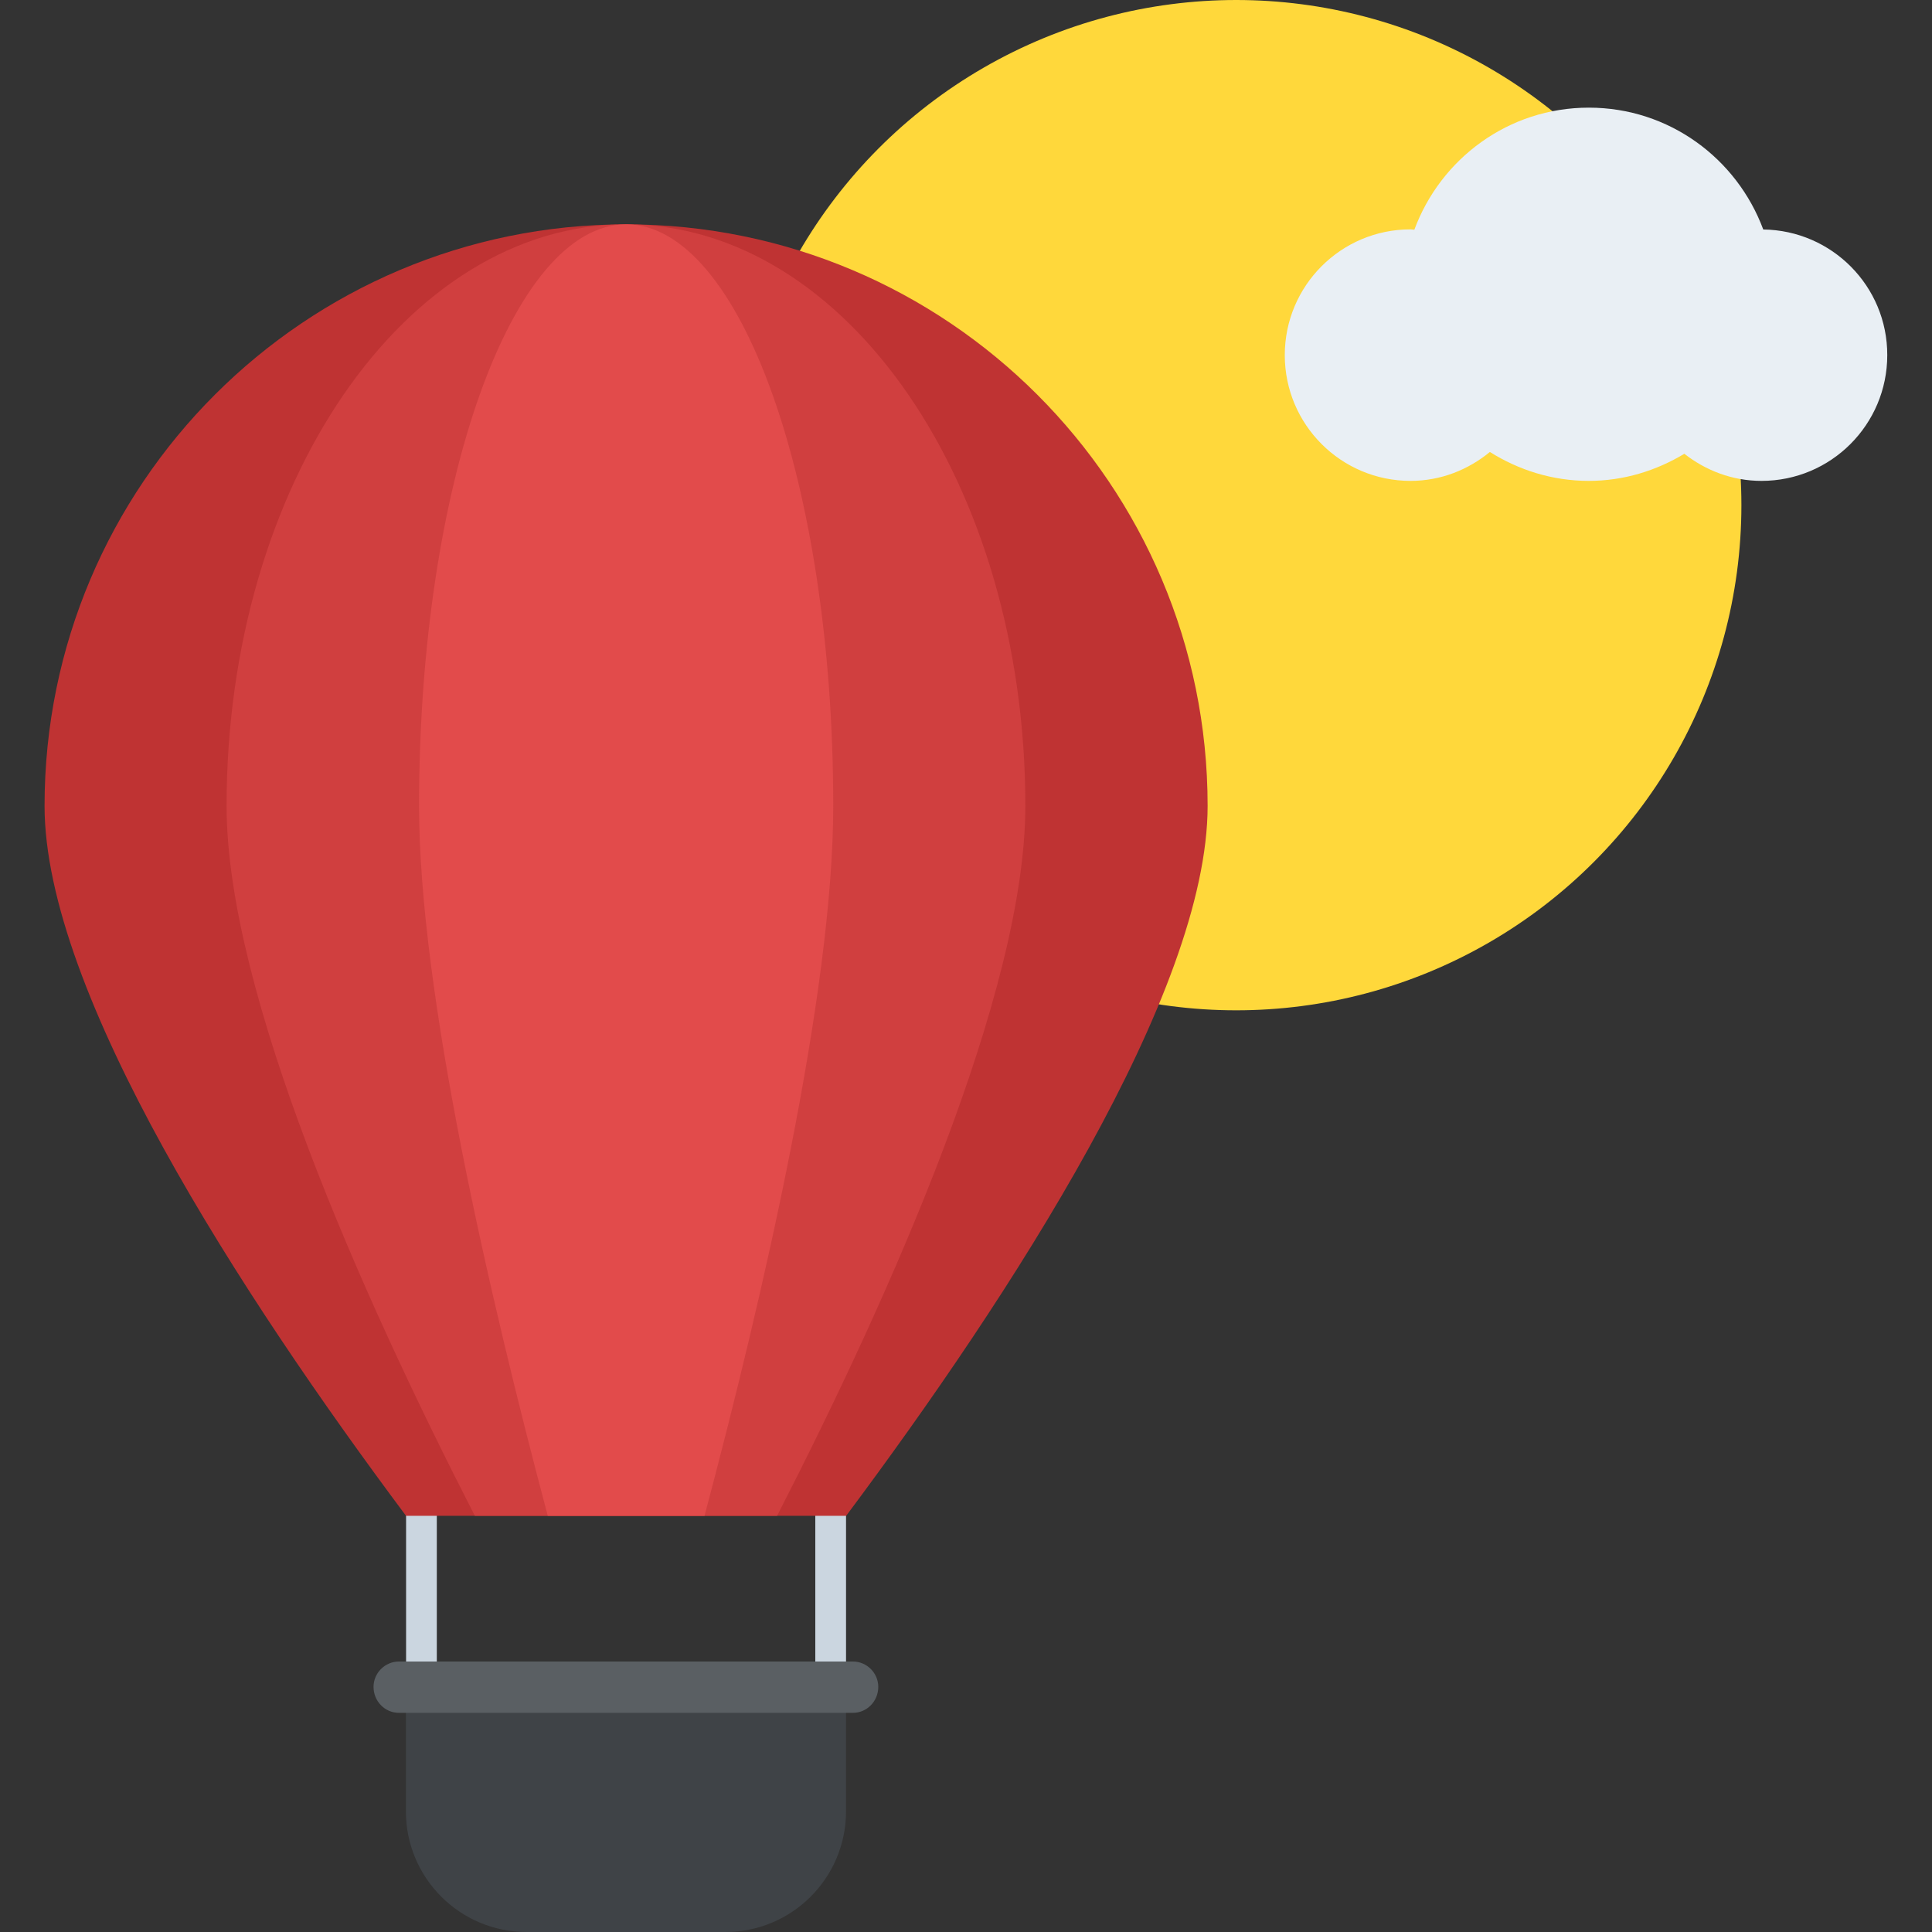 <?xml version="1.0" encoding="utf-8"?>
<!-- Generator: Adobe Illustrator 21.1.0, SVG Export Plug-In . SVG Version: 6.00 Build 0)  -->
<svg version="1.1" id="Layer_1" xmlns="http://www.w3.org/2000/svg" xmlns:xlink="http://www.w3.org/1999/xlink" x="0px" y="0px"
	 viewBox="0 0 32 32" style="enable-background:new 0 0 32 32;" xml:space="preserve">
<rect x="0" y="0" width="32" height="32" fill="#333333" stroke="none"/>
<style type="text/css">
	.st0{fill:#8F6D52;}
	.st1{fill:#7FB241;}
	.st2{fill:#A5856D;}
	.st3{fill:#FFFFFF;}
	.st4{fill:#7FB239;}
	.st5{fill:#45CBEA;}
	.st6{fill:#5A5F63;}
	.st7{fill:#8BC540;}
	.st8{fill:#E14B4B;}
	.st9{fill:#F3C432;}
	.st10{fill:#FFD83B;}
	.st11{fill:#DAE5EF;}
	.st12{fill:#E24B4B;}
	.st13{fill:#3E4347;}
	.st14{fill:#5B5F63;}
	.st15{fill:#6DAFDF;}
	.st16{fill:#9A795F;}
	.st17{fill:#997960;}
	.st18{fill:#FFD93B;}
	.st19{fill:#E2E2E1;}
	.st20{fill:#3F4347;}
	.st21{opacity:0.02;fill:#2F3133;}
	.st22{fill:#E9EFF4;}
	.st23{fill:#DEE4E9;}
	.st24{fill:#F4C534;}
	.st25{fill:#BBC7D1;}
	.st26{fill:#DDE3E9;}
	.st27{fill:#E8EBEE;}
	.st28{fill:#DDDDDC;}
	.st29{fill:#F4F4F4;}
	.st30{fill:#777B7E;}
	.st31{opacity:0.1;fill:#231F20;}
	.st32{fill:#E574AC;}
	.st33{fill:#428DC3;}
	.st34{fill:#4CC6E5;}
	.st35{fill:#E8EFF3;}
	.st36{fill:#8E6D53;}
	.st37{fill:#719C40;}
	.st38{fill:url(#XMLID_3_);}
	.st39{fill:#FFF100;}
	.st40{fill:#9FDCF8;}
	.st41{fill:#27B2CC;}
	.st42{fill:#CBD6E0;}
	.st43{fill:#BF3333;}
	.st44{fill:#D03F3F;}
	.st45{fill:#5CA3D9;}
	.st46{fill:#CE7629;}
	.st47{fill:#E18823;}
	.st48{fill:#A4856D;}
	.st49{fill:#7BA740;}
	.st50{fill:#F29A2E;}
	.st51{fill:#F2F2F2;}
	.st52{fill:#83B844;}
	.st53{fill:#8BC04C;}
	.st54{fill:#7A5B44;}
	.st55{fill:#8CC63E;}
	.st56{fill:#89664C;}
	.st57{fill:#65B1EF;}
	.st58{fill:#4D98D2;}
	.st59{fill:#BAC6D0;}
	.st60{fill:#7AA440;}
	.st61{fill:#ACB9C1;}
	.st62{fill:#E8AF2A;}
	.st63{fill:#D03F3E;}
	.st64{fill:#DF8726;}
	.st65{fill:#DF9D27;}
	.st66{fill:#D3D9DD;}
	.st67{fill:none;stroke:#FFFFFF;stroke-width:2.5;stroke-linecap:round;stroke-linejoin:round;stroke-miterlimit:10;}
	.st68{fill:#FCD91A;}
	.st69{opacity:0.05;fill:#3F4347;}
	.st70{fill:#5F6469;}
	.st71{fill:#64696E;}
	.st72{fill:#939799;}
	.st73{fill:#6F7378;}
	.st74{fill:#D2D8DD;}
	.st75{fill:#4E99D2;}
	.st76{fill:#7B8B92;}
	.st77{fill:#38C0DC;}
	.st78{opacity:0.2;}
	.st79{fill:#FDE7AA;}
	.st80{fill:#FFDC96;}
	.st81{fill:#64892F;}
	.st82{fill:#E9B02C;}
</style>
<g>
	<g>
		<rect x="6.726" y="24.185" class="st42" width="0.509" height="3.719"/>
		<rect x="13.504" y="24.185" class="st42" width="0.509" height="3.719"/>
	</g>
	<g id="XMLID_567_">
		<circle id="XMLID_646_" class="st10" cx="20.476" cy="8.367" r="8.367"/>
		<g id="XMLID_566_">
			<path id="XMLID_719_" class="st43" d="M14.015,25.107c2.727-3.652,5.987-8.663,5.987-11.759c0-5.319-4.312-9.632-9.632-9.632
				c-5.319,0-9.632,4.312-9.632,9.632c0,3.095,3.26,8.107,5.987,11.759H14.015z"/>
			<path id="XMLID_546_" class="st44" d="M12.871,25.107c1.873-3.652,4.112-8.663,4.112-11.759c0-5.319-2.961-9.632-6.615-9.632
				c-3.653,0-6.615,4.312-6.615,9.632c0,3.095,2.239,8.107,4.112,11.759H12.871z"/>
			<path id="XMLID_557_" class="st12" d="M11.669,25.107c0.971-3.652,2.132-8.663,2.132-11.759c0-5.319-1.536-9.632-3.43-9.632
				c-1.894,0-3.43,4.312-3.43,9.632c0,3.095,1.161,8.107,2.132,11.759H11.669z"/>
			<path id="XMLID_706_" class="st20" d="M14.013,27.52V30c0,1.105-0.895,2-2,2h-3.29c-1.105,0-2-0.895-2-2v-2.48H14.013z"/>
			<g>
				<path class="st6" d="M14.547,27.94c0,0.24-0.19,0.43-0.42,0.43h-7.52c-0.23,0-0.42-0.19-0.42-0.43c0-0.23,0.19-0.42,0.42-0.42
					h7.52C14.357,27.52,14.547,27.71,14.547,27.94z"/>
			</g>
		</g>
		<g id="XMLID_215_">
			<path id="XMLID_707_" class="st22" d="M29.205,3.801c-0.437-1.176-1.56-2.018-2.889-2.018c-1.33,0-2.454,0.844-2.89,2.022
				c-0.021-0.001-0.041-0.006-0.063-0.006c-1.151,0-2.083,0.933-2.083,2.083c0,1.151,0.933,2.083,2.083,2.083
				c0.501,0,0.955-0.184,1.314-0.479c0.476,0.299,1.035,0.479,1.638,0.479c0.581,0,1.119-0.17,1.583-0.449
				c0.354,0.277,0.794,0.449,1.278,0.449c1.151,0,2.083-0.933,2.083-2.083C31.261,4.74,30.342,3.816,29.205,3.801z"/>
		</g>
	</g>
</g>
</svg>
